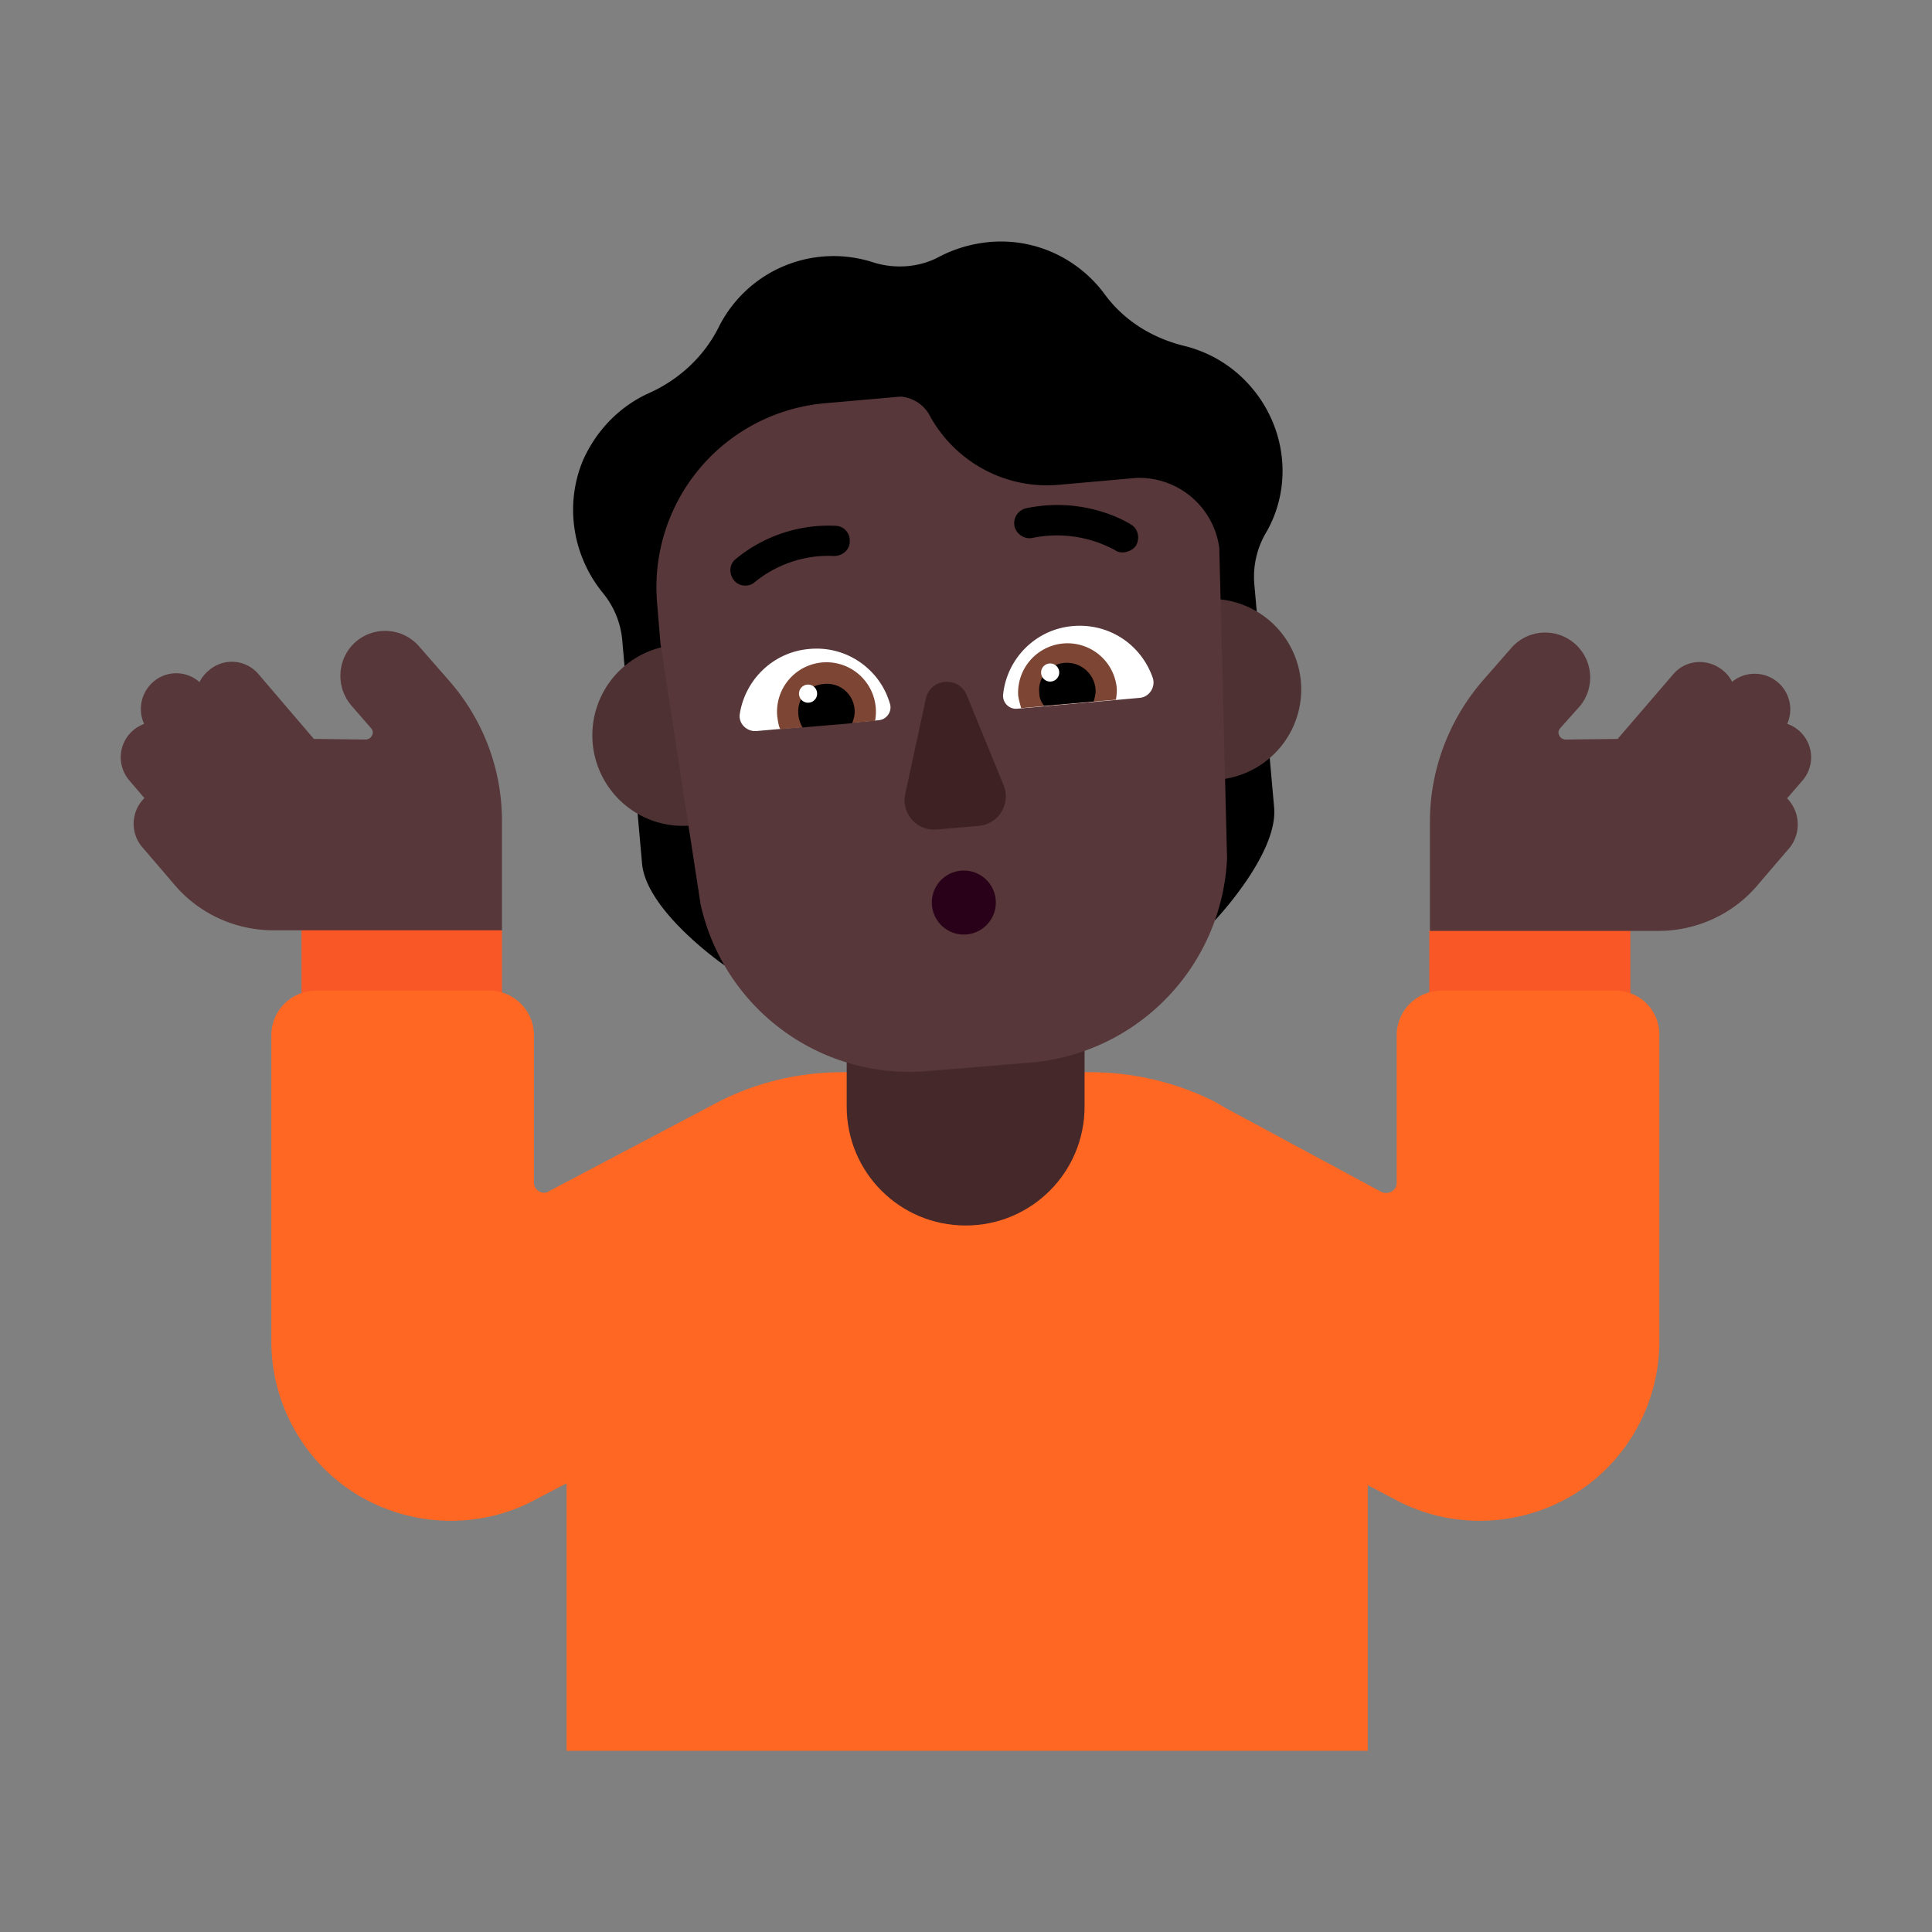 <svg width="32" height="32" fill="none" xmlns="http://www.w3.org/2000/svg"><rect width="100%" height="100%" fill="#808080" stroke="none"/><path d="m8.314 15.409-1.522-.498-1.798.498v1.64h3.32v-1.64ZM23.674 15.409l1.555-.607 1.775.607v1.64h-3.33v-1.64Z" fill="#F95725"/><path d="M26.754 16.409h-2.88c-.41 0-.74.33-.74.74v2.44c0 .13-.14.21-.26.15l-2.58-1.39c-.04-.02-.08-.05-.12-.07l-.05-.03c-.62-.31-1.32-.49-2.07-.49h-4.09c-.76 0-1.47.18-2.1.51l-2.77 1.46c-.1.07-.25-.01-.25-.14v-2.44c0-.41-.33-.74-.74-.74h-2.87c-.41 0-.74.33-.74.74v5.07c0 1.05.56 2.03 1.46 2.56.46.27.99.41 1.51.41.5 0 .99-.12 1.44-.37l.48-.25v4.43h13.27v-4.4l.42.22c.45.25.94.37 1.44.37.52 0 1.05-.14 1.51-.41a2.98 2.98 0 0 0 1.46-2.56v-5.07a.724.724 0 0 0-.73-.74Z" fill="#FF6723"/><path d="M14.024 17.598v.73c0 1.09.88 1.97 1.97 1.97 1.09 0 1.97-.88 1.97-1.97v-.922l-1.97-.389-1.97.581Z" fill="#452829"/><path d="m2.144 12.929.248.29a.596.596 0 0 0-.038.81s.19.22.54.63c.41.48 1.01.75 1.64.75h3.78v-1.81c0-.86-.31-1.68-.88-2.33l-.49-.56a.745.745 0 0 0-1.05-.08c-.31.27-.34.74-.08 1.05l.33.38c.07.07.01.19-.09.19l-.855-.01-.915-1.07a.578.578 0 0 0-.83-.06.587.587 0 0 0-.15.189.578.578 0 0 0-.77 0 .595.595 0 0 0-.147.693.587.587 0 0 0-.243.937ZM29.854 12.929l-.254.294a.62.62 0 0 1 .044.816s-.19.22-.54.63c-.41.48-1.01.75-1.64.75h-3.78v-1.81c0-.85.31-1.68.87-2.33l.49-.56a.745.745 0 0 1 1.13.97l-.33.37c-.07.07-.01.19.09.19l.859-.01.92-1.07c.21-.25.58-.27.83-.06a.567.567 0 0 1 .146.184.59.59 0 0 1 .913.696.587.587 0 0 1 .252.94Z" fill="#573739"/><path d="M20.854 6.579c-.31-.44-.75-.73-1.24-.85-.53-.13-1-.42-1.32-.86-.43-.58-1.14-.93-1.91-.86-.3.03-.57.11-.82.24-.33.18-.73.21-1.09.1a2.126 2.126 0 0 0-2.56 1.05c-.24.49-.65.88-1.16 1.11-.47.21-.87.6-1.1 1.12-.31.75-.16 1.59.33 2.19.18.22.29.48.32.76l.33 3.72c.067.794 1.365 1.69 1.365 1.69s4.74-.747 8.126-.747c0 0 1.043-1.097.979-1.863l-.33-3.72c-.02-.28.04-.56.18-.81.41-.68.39-1.57-.1-2.27Z" fill="#000"/><path d="M10.95 10.723a1.5 1.5 0 0 0 .454 2.953l.575-1.497-1.03-1.456ZM20.29 12.9a1.5 1.5 0 0 0-.073-2.972l-1.03 1.707L20.29 12.9Z" fill="#4E3233"/><path d="m17.544 8.029 1.273-.113a1.338 1.338 0 0 1 1.378 1.157l.129 5.146a3.56 3.56 0 0 1-3.24 3.38l-1.7.14a3.543 3.543 0 0 1-3.78-2.76l-.665-4.323-.055-.667a3.058 3.058 0 0 1 2.78-3.31l1.249-.11c.208.014.404.138.5.34.43.76 1.26 1.2 2.13 1.12Z" fill="#573739"/><path d="M15.964 15.479a.53.53 0 1 0 0-1.06.53.53 0 0 0 0 1.06Z" fill="#290118"/><path d="m15.334 11.579-.34 1.57c-.07.32.19.62.52.59l.7-.06a.49.49 0 0 0 .41-.67l-.61-1.49c-.13-.33-.61-.29-.68.06Z" fill="#3D2123"/><path d="M19.094 11.229c-.19-.55-.72-.91-1.32-.86-.62.05-1.1.54-1.16 1.14-.01.13.1.24.23.23l2.03-.18c.16-.01.27-.18.22-.33ZM12.254 11.819c.09-.56.55-1.02 1.15-1.07.62-.06 1.18.34 1.34.92.03.12-.06.25-.19.26l-2.03.18c-.16.01-.3-.13-.27-.29Z" fill="#fff"/><path d="M18.494 11.369a.819.819 0 0 0-1.63.15c.01.07.03.14.05.21l1.57-.14c.01-.07.02-.15.01-.22ZM12.874 11.869a.819.819 0 1 1 1.62.07l-1.57.14c-.028-.057-.039-.13-.048-.198l-.002-.012Z" fill="#7D4533"/><path d="M17.634 10.979c-.26.02-.45.25-.42.5 0 .08.03.15.08.21l.82-.07c.02-.07.04-.14.03-.22a.477.477 0 0 0-.51-.42ZM13.644 11.329c.26-.03.49.16.51.42.01.08-.01.15-.04.23l-.82.07a.476.476 0 0 1-.07-.21c-.03-.26.16-.49.42-.51Z" fill="#000"/><path d="M17.544 11.139a.15.15 0 1 1-.3 0 .15.15 0 0 1 .3 0ZM13.534 11.489a.15.15 0 1 1-.3 0 .15.15 0 0 1 .3 0Z" fill="#fff"/><path d="M18.464 9.109c.04.03.08.04.13.04.08 0 .17-.04.22-.11.07-.12.04-.28-.08-.35-.03-.02-.75-.48-1.74-.27-.13.03-.22.16-.19.3.03.13.17.22.3.19a2.017 2.017 0 0 1 1.344.192l.016.008ZM12.164 9.619c.04.05.11.08.18.08.06 0 .12-.02.16-.06l.017-.013c.093-.074.571-.453 1.293-.417.14 0 .26-.1.26-.24.01-.14-.1-.26-.24-.26a2.413 2.413 0 0 0-1.645.548l-.015.012c-.1.09-.1.25-.01.35Z" fill="#000"/></svg>